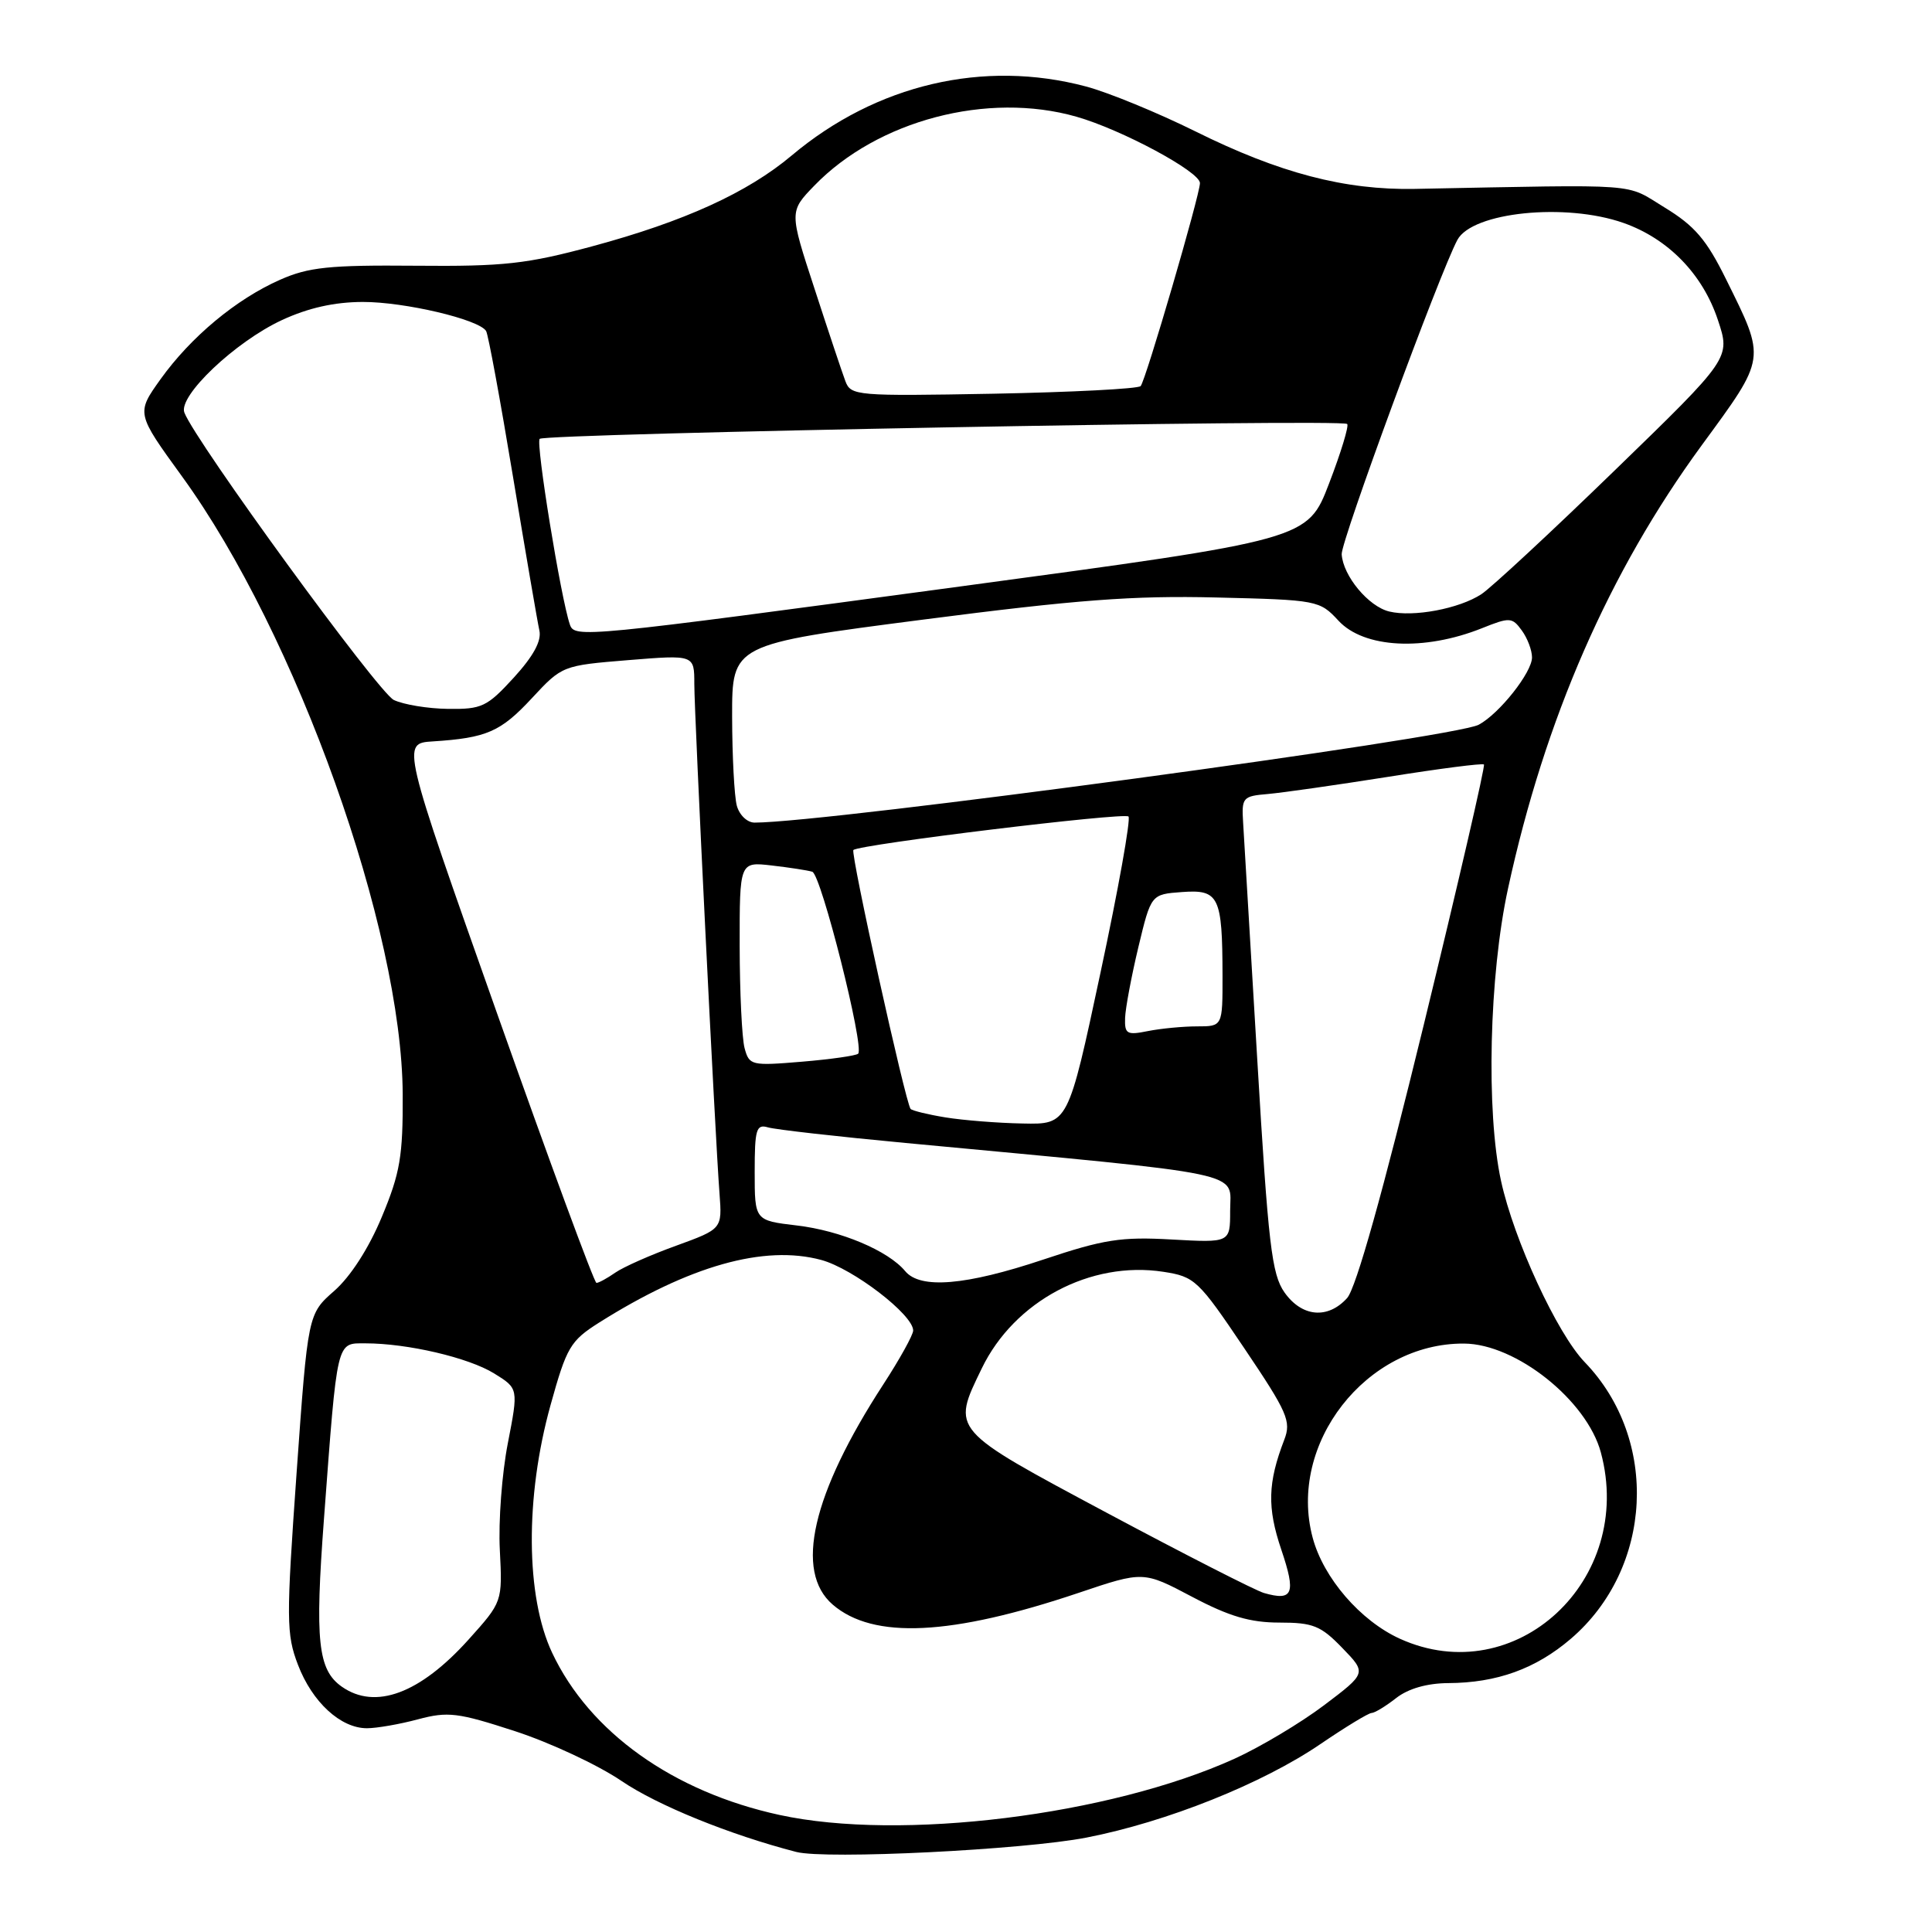 <?xml version="1.0" encoding="UTF-8" standalone="no"?>
<!DOCTYPE svg PUBLIC "-//W3C//DTD SVG 1.1//EN" "http://www.w3.org/Graphics/SVG/1.1/DTD/svg11.dtd" >
<svg xmlns="http://www.w3.org/2000/svg" xmlns:xlink="http://www.w3.org/1999/xlink" version="1.1" viewBox="0 0 256 256">
 <g >
 <path fill="currentColor"
d=" M 143.96 243.49 C 154.59 241.42 167.30 236.34 175.02 231.06 C 178.30 228.83 181.32 226.99 181.74 226.98 C 182.16 226.97 183.62 226.08 185.00 225.00 C 186.60 223.75 189.08 223.04 191.88 223.02 C 198.34 222.99 203.49 221.13 208.14 217.15 C 219.03 207.82 219.89 190.76 209.99 180.50 C 206.33 176.71 200.61 164.33 198.90 156.50 C 196.89 147.31 197.32 129.23 199.82 117.74 C 204.70 95.25 213.22 75.77 225.46 59.04 C 234.09 47.25 234.02 47.74 228.71 37.00 C 226.12 31.75 224.55 29.92 220.58 27.50 C 215.21 24.23 218.04 24.44 187.46 25.03 C 178.19 25.20 169.54 22.94 158.40 17.41 C 153.39 14.93 146.87 12.25 143.90 11.46 C 130.33 7.85 116.12 11.18 104.92 20.59 C 99.05 25.53 90.66 29.35 78.50 32.63 C 69.79 34.98 66.76 35.32 55.03 35.21 C 43.64 35.11 40.88 35.40 37.11 37.07 C 31.29 39.64 25.29 44.64 21.27 50.25 C 18.05 54.76 18.05 54.76 24.12 63.13 C 39.30 84.05 53.27 123.17 53.36 145.00 C 53.40 153.19 53.02 155.43 50.60 161.23 C 48.88 165.38 46.45 169.15 44.30 171.04 C 40.80 174.11 40.80 174.11 39.30 195.16 C 37.92 214.63 37.93 216.53 39.48 220.59 C 41.37 225.54 45.13 229.00 48.62 229.00 C 49.91 229.00 52.96 228.47 55.38 227.82 C 59.35 226.76 60.66 226.92 68.24 229.39 C 72.88 230.90 79.24 233.87 82.36 235.99 C 87.13 239.23 96.70 243.11 105.50 245.39 C 109.43 246.41 135.65 245.11 143.96 243.49 Z  M 103.29 240.49 C 89.20 237.43 78.12 229.53 73.16 219.00 C 69.65 211.54 69.56 198.38 72.95 186.18 C 75.08 178.50 75.57 177.67 79.37 175.26 C 91.33 167.72 101.25 164.91 108.82 166.95 C 113.03 168.09 121.00 174.20 121.00 176.30 C 121.00 176.88 119.22 180.09 117.05 183.43 C 107.59 197.98 105.24 208.23 110.34 212.62 C 115.72 217.25 126.02 216.75 142.93 211.06 C 151.50 208.17 151.50 208.17 157.97 211.59 C 162.87 214.18 165.66 215.00 169.52 215.00 C 173.98 215.00 175.01 215.41 177.85 218.35 C 181.09 221.69 181.09 221.69 175.45 225.95 C 172.34 228.30 166.99 231.49 163.56 233.05 C 146.98 240.56 119.33 243.98 103.29 240.49 Z  M 45.30 223.50 C 42.12 221.27 41.71 217.47 42.93 201.22 C 44.72 177.28 44.55 178.00 48.42 178.00 C 53.99 178.00 62.09 179.89 65.48 181.99 C 68.70 183.98 68.70 183.98 67.29 191.24 C 66.51 195.23 66.03 201.59 66.23 205.38 C 66.58 212.25 66.58 212.25 62.07 217.27 C 55.64 224.41 49.74 226.61 45.30 223.50 Z  M 185.49 217.14 C 180.26 214.76 175.37 209.10 173.94 203.77 C 170.59 191.33 181.03 177.94 194.00 178.03 C 200.87 178.07 210.26 185.55 212.12 192.45 C 216.68 209.38 200.81 224.09 185.49 217.14 Z  M 167.48 211.08 C 166.37 210.76 157.04 206.00 146.74 200.50 C 125.87 189.34 126.08 189.59 130.09 181.32 C 134.40 172.40 144.50 167.03 154.15 168.52 C 158.31 169.16 158.78 169.60 164.86 178.63 C 170.61 187.16 171.12 188.33 170.17 190.78 C 167.98 196.47 167.89 199.76 169.78 205.34 C 171.75 211.17 171.34 212.19 167.48 211.08 Z  M 170.20 171.25 C 168.51 168.85 168.05 164.93 166.60 140.50 C 165.68 125.10 164.84 110.92 164.72 109.00 C 164.51 105.67 164.67 105.49 168.00 105.21 C 169.93 105.04 177.08 104.02 183.90 102.94 C 190.71 101.85 196.45 101.11 196.63 101.30 C 196.82 101.49 193.23 117.02 188.65 135.82 C 183.22 158.08 179.68 170.69 178.50 172.00 C 175.94 174.83 172.51 174.52 170.20 171.25 Z  M 65.85 134.24 C 53.20 98.50 53.20 98.50 57.35 98.24 C 64.49 97.78 66.34 96.97 70.48 92.51 C 74.48 88.20 74.55 88.18 83.25 87.47 C 92.00 86.76 92.00 86.76 92.00 90.61 C 92.00 94.76 94.75 150.47 95.34 158.17 C 95.69 162.84 95.69 162.84 89.60 165.06 C 86.24 166.27 82.61 167.88 81.53 168.63 C 80.44 169.39 79.32 170.00 79.03 169.99 C 78.74 169.98 72.81 153.90 65.85 134.24 Z  M 119.94 168.43 C 117.69 165.72 111.38 163.06 105.57 162.38 C 100.00 161.72 100.00 161.72 100.00 155.29 C 100.00 149.64 100.21 148.93 101.75 149.38 C 102.71 149.67 110.92 150.60 120.00 151.45 C 166.14 155.79 163.00 155.13 163.00 160.46 C 163.00 164.67 163.00 164.67 155.25 164.24 C 148.55 163.86 146.25 164.22 138.24 166.90 C 127.95 170.34 121.94 170.84 119.94 168.43 Z  M 125.27 148.06 C 122.94 147.68 120.87 147.17 120.66 146.94 C 119.98 146.14 112.66 113.00 113.08 112.63 C 113.92 111.88 148.96 107.62 149.53 108.19 C 149.85 108.52 148.19 117.83 145.82 128.89 C 141.53 149.00 141.53 149.00 135.52 148.87 C 132.21 148.81 127.60 148.44 125.27 148.06 Z  M 98.66 138.88 C 98.31 137.57 98.02 131.48 98.01 125.35 C 98.00 114.19 98.00 114.19 102.25 114.68 C 104.59 114.95 107.01 115.32 107.63 115.51 C 108.80 115.86 114.57 138.76 113.71 139.62 C 113.45 139.88 110.10 140.36 106.27 140.68 C 99.55 141.24 99.28 141.18 98.66 138.88 Z  M 149.08 134.88 C 149.13 133.57 149.92 129.35 150.84 125.50 C 152.52 118.50 152.52 118.50 156.63 118.20 C 161.52 117.84 161.97 118.77 161.99 129.25 C 162.00 136.00 162.00 136.00 158.62 136.00 C 156.77 136.00 153.84 136.28 152.12 136.62 C 149.31 137.19 149.01 137.01 149.08 134.88 Z  M 97.63 106.75 C 97.30 105.51 97.02 100.20 97.01 94.94 C 97.00 85.38 97.00 85.38 122.25 82.11 C 142.65 79.47 150.13 78.90 161.16 79.17 C 174.58 79.49 174.86 79.55 177.36 82.25 C 180.73 85.89 188.69 86.31 196.37 83.24 C 200.04 81.77 200.37 81.78 201.64 83.53 C 202.39 84.55 203.00 86.16 203.00 87.11 C 203.00 89.10 198.67 94.57 195.94 96.03 C 192.70 97.77 109.58 109.00 99.99 109.00 C 99.01 109.00 97.97 108.00 97.63 106.75 Z  M 52.18 92.75 C 50.13 91.76 25.91 58.53 24.43 54.67 C 23.59 52.48 31.15 45.30 37.34 42.42 C 40.83 40.80 44.30 40.02 48.07 40.01 C 53.61 40.00 63.46 42.32 64.41 43.86 C 64.69 44.30 66.28 52.95 67.96 63.08 C 69.64 73.21 71.22 82.42 71.47 83.54 C 71.78 84.92 70.68 86.94 68.08 89.79 C 64.54 93.66 63.84 93.99 59.37 93.93 C 56.69 93.90 53.46 93.36 52.18 92.75 Z  M 75.51 82.75 C 74.31 79.26 70.97 58.70 71.51 58.15 C 72.23 57.44 177.82 55.48 178.51 56.18 C 178.76 56.43 177.68 59.98 176.11 64.06 C 173.26 71.50 173.26 71.50 127.38 77.69 C 77.09 84.47 76.13 84.56 75.51 82.75 Z  M 184.09 81.03 C 181.33 80.37 177.97 76.32 177.78 73.45 C 177.67 71.73 190.73 36.25 193.11 31.79 C 195.09 28.10 207.45 26.84 215.12 29.54 C 221.05 31.63 225.62 36.33 227.63 42.40 C 229.31 47.44 229.31 47.44 213.97 62.32 C 205.54 70.50 197.58 77.89 196.28 78.74 C 193.34 80.66 187.28 81.80 184.09 81.03 Z  M 112.02 50.51 C 111.60 49.40 109.76 43.89 107.93 38.26 C 104.58 28.03 104.58 28.03 107.91 24.59 C 116.30 15.93 130.86 12.11 142.62 15.46 C 148.62 17.17 159.00 22.75 159.00 24.26 C 159.00 25.80 151.79 50.49 151.14 51.16 C 150.79 51.52 142.01 51.97 131.63 52.17 C 113.49 52.50 112.74 52.44 112.02 50.51 Z "/>
</g>
</svg>